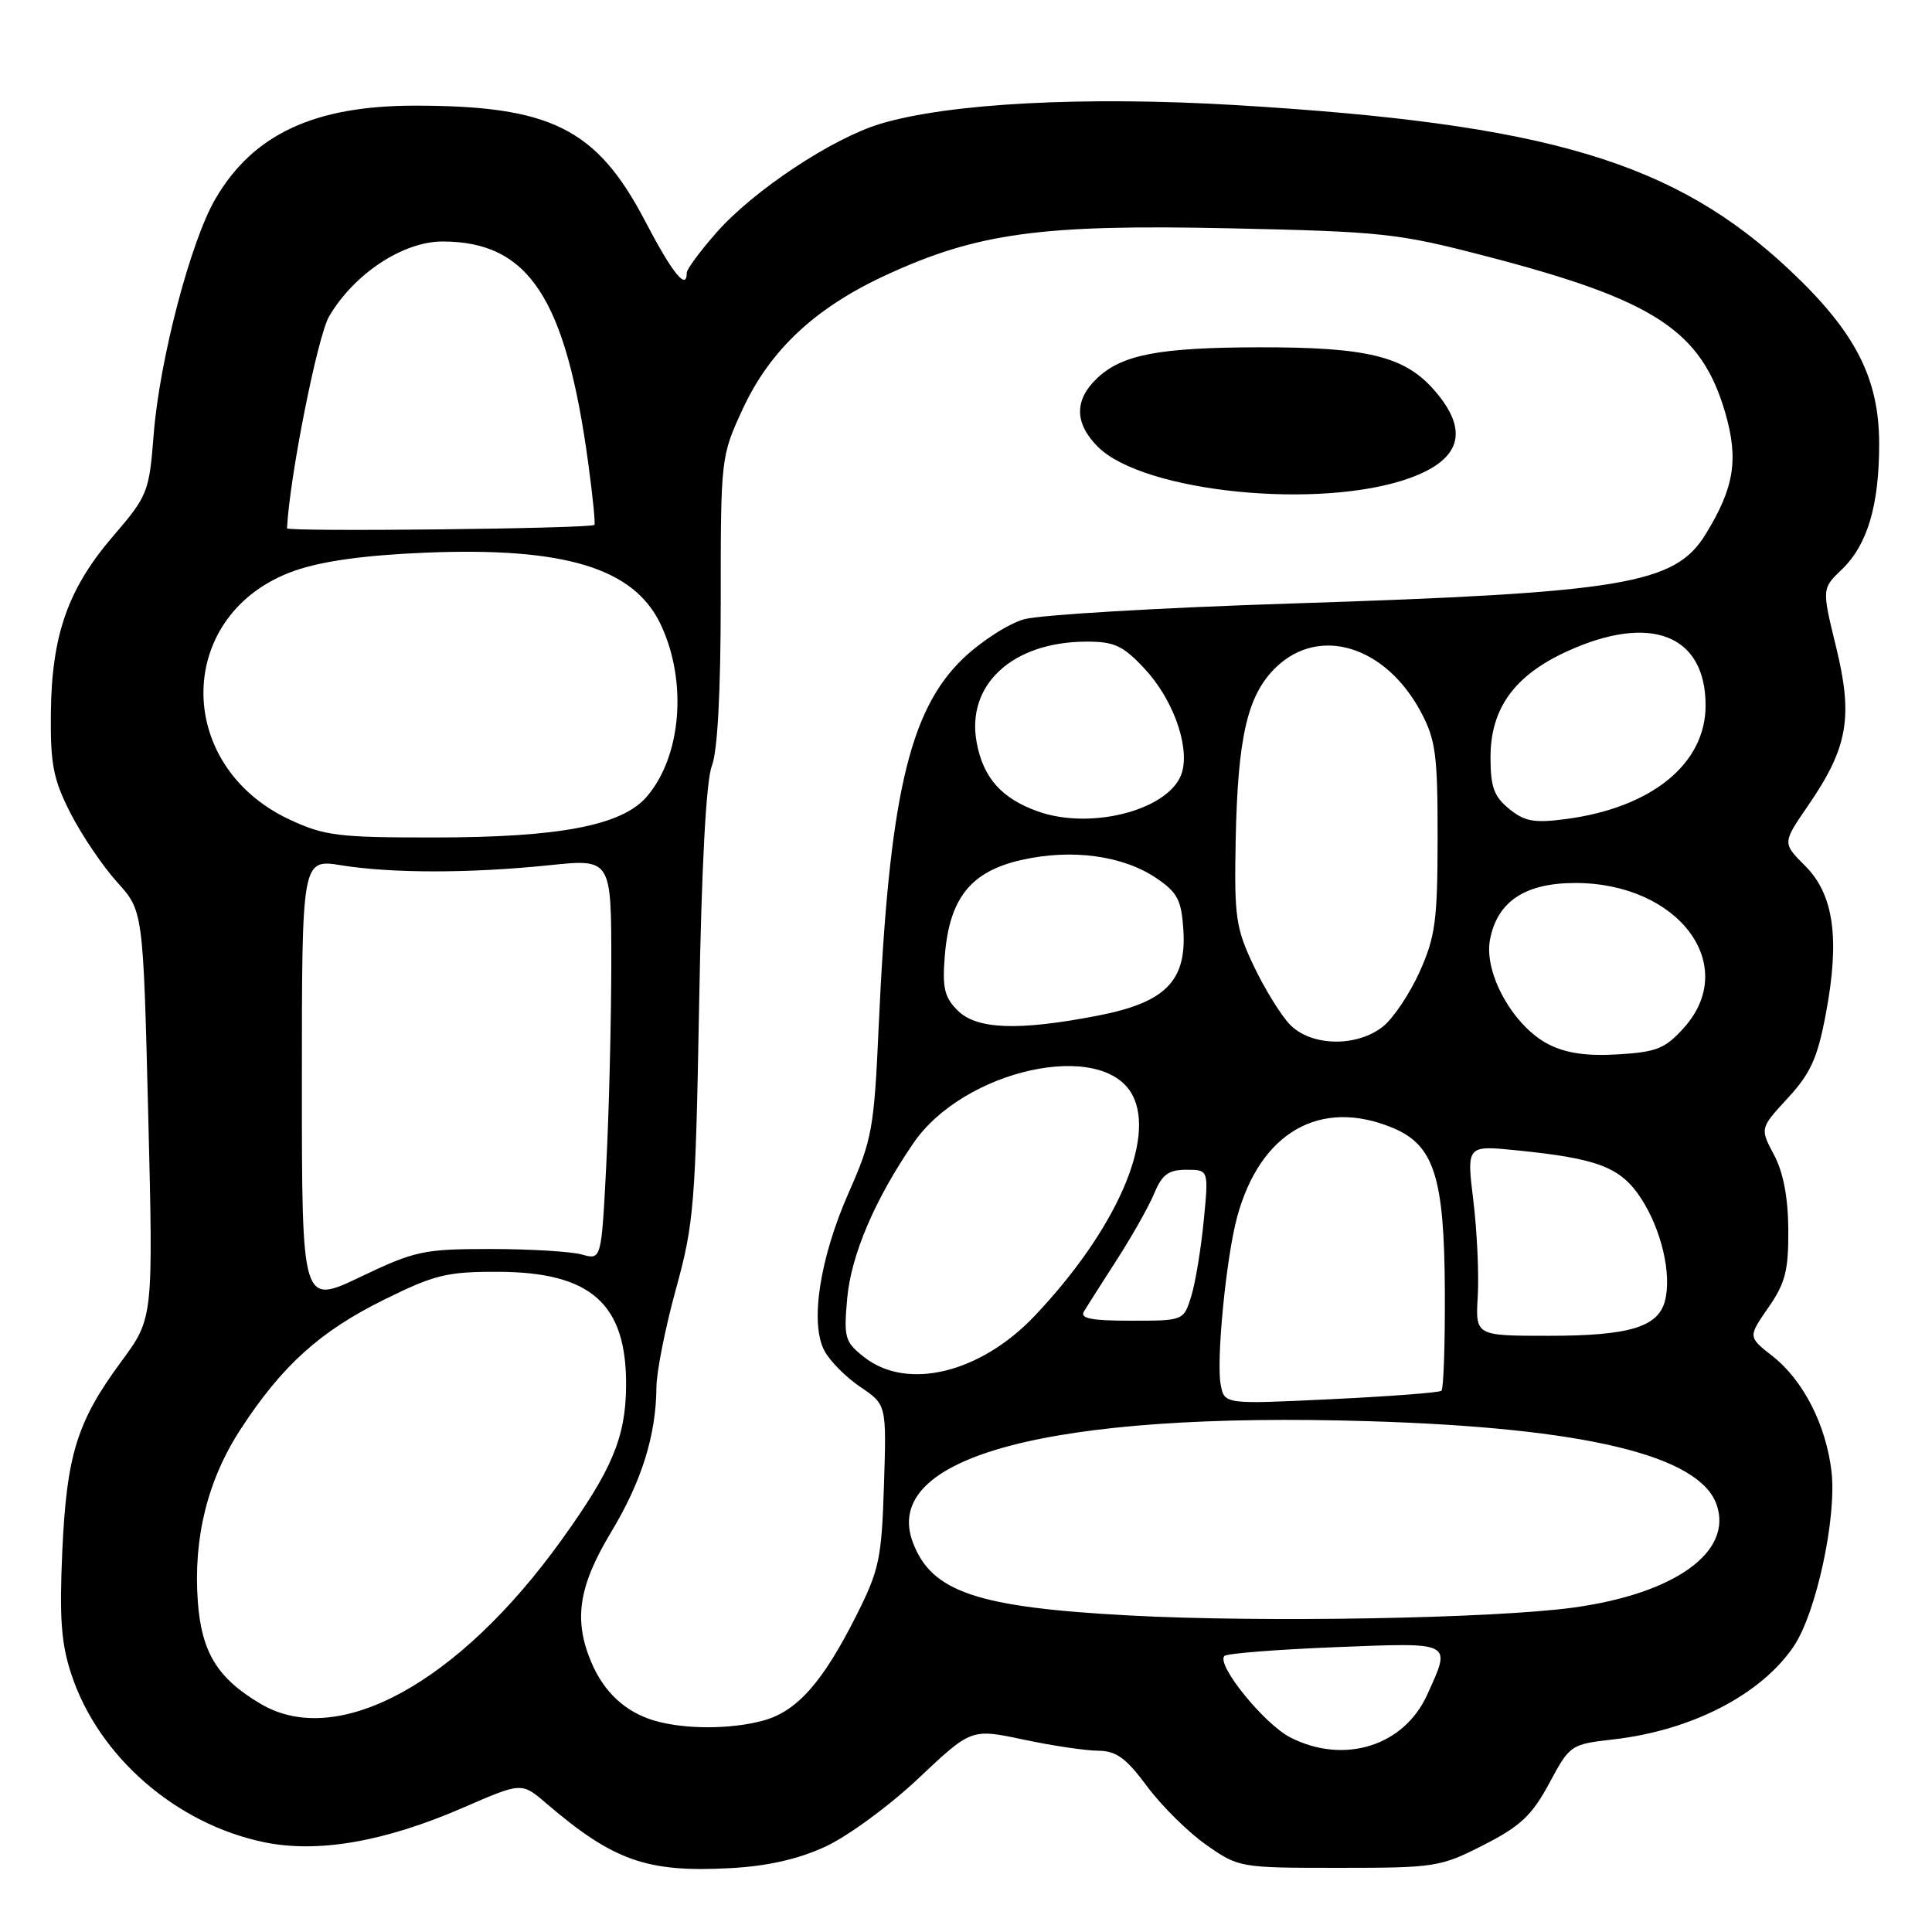 <?xml version="1.0" encoding="UTF-8" standalone="no"?>
<!DOCTYPE svg PUBLIC "-//W3C//DTD SVG 1.1//EN" "http://www.w3.org/Graphics/SVG/1.1/DTD/svg11.dtd" >
<svg xmlns="http://www.w3.org/2000/svg" xmlns:xlink="http://www.w3.org/1999/xlink" version="1.1" viewBox="0 0 256 256">
 <g >
 <path fill="currentColor"
d=" M 109.34 244.70 C 112.29 243.35 117.85 239.28 121.70 235.64 C 128.70 229.04 128.70 229.04 135.60 230.50 C 139.39 231.31 143.85 231.97 145.50 231.98 C 147.91 232.00 149.20 232.93 152.00 236.71 C 153.93 239.30 157.45 242.79 159.84 244.46 C 164.14 247.47 164.28 247.50 177.41 247.50 C 190.16 247.50 190.86 247.39 196.57 244.48 C 201.47 241.98 202.98 240.56 205.28 236.30 C 208.02 231.19 208.12 231.13 213.78 230.48 C 224.15 229.30 233.37 224.54 237.68 218.14 C 240.67 213.71 243.40 201.04 242.68 194.95 C 241.95 188.77 238.92 182.86 234.84 179.67 C 231.62 177.15 231.62 177.15 234.31 173.27 C 236.57 170.02 236.99 168.35 236.96 162.95 C 236.93 158.65 236.30 155.34 235.06 153.01 C 233.20 149.51 233.20 149.51 236.89 145.50 C 239.92 142.22 240.83 140.20 241.93 134.35 C 243.81 124.39 243.00 118.53 239.19 114.73 C 236.17 111.71 236.17 111.71 239.57 106.76 C 244.85 99.08 245.57 95.05 243.30 85.77 C 241.40 77.99 241.40 77.99 244.06 75.45 C 247.44 72.20 249.00 66.97 249.00 58.83 C 249.00 50.12 245.85 43.98 237.18 35.82 C 221.89 21.43 205.09 16.41 163.83 13.93 C 143.77 12.73 125.73 13.67 116.64 16.41 C 110.28 18.32 99.83 25.25 94.96 30.79 C 92.78 33.26 91.00 35.67 91.00 36.14 C 91.00 38.57 89.10 36.21 85.50 29.33 C 79.08 17.04 73.02 14.00 54.97 14.00 C 41.67 14.00 33.56 17.78 28.57 26.30 C 25.27 31.92 21.16 47.58 20.37 57.50 C 19.76 65.25 19.59 65.68 14.98 71.05 C 9.01 78.00 6.84 84.16 6.74 94.50 C 6.67 101.32 7.06 103.28 9.36 107.79 C 10.85 110.69 13.62 114.79 15.52 116.89 C 18.97 120.70 18.97 120.70 19.64 147.68 C 20.31 174.66 20.31 174.66 16.10 180.37 C 10.20 188.36 8.83 192.75 8.25 205.63 C 7.86 214.45 8.11 217.82 9.47 221.90 C 13.07 232.76 23.32 241.68 34.98 244.10 C 42.13 245.58 50.96 244.05 61.38 239.52 C 69.11 236.16 69.11 236.16 72.31 238.89 C 81.27 246.57 85.69 248.13 96.74 247.54 C 101.65 247.28 105.71 246.37 109.34 244.70 Z  M 171.03 230.25 C 167.55 228.50 161.11 220.56 162.24 219.42 C 162.58 219.09 169.18 218.57 176.92 218.26 C 192.67 217.64 192.33 217.46 189.10 224.58 C 186.03 231.35 178.14 233.83 171.03 230.25 Z  M 86.64 227.97 C 82.85 226.84 80.03 224.21 78.36 220.28 C 75.98 214.65 76.65 210.21 80.95 203.06 C 85.03 196.29 86.93 190.20 86.98 183.82 C 86.99 181.80 88.15 175.95 89.56 170.82 C 91.96 162.12 92.16 159.62 92.64 133.00 C 92.96 114.71 93.57 103.43 94.32 101.50 C 95.08 99.57 95.50 91.70 95.50 79.50 C 95.50 60.67 95.53 60.45 98.39 54.25 C 102.01 46.40 107.99 40.80 117.36 36.47 C 129.48 30.87 137.93 29.71 162.84 30.25 C 183.26 30.69 185.22 30.90 197.00 33.97 C 219.26 39.76 225.44 43.81 228.61 54.71 C 230.40 60.89 229.79 64.64 225.99 70.81 C 221.93 77.42 215.14 78.55 171.00 79.97 C 153.68 80.53 137.79 81.47 135.71 82.05 C 133.62 82.64 129.95 85.00 127.56 87.31 C 120.44 94.17 117.80 105.73 116.43 136.00 C 115.83 149.51 115.56 151.01 112.47 158.00 C 108.62 166.72 107.30 175.29 109.23 178.97 C 109.95 180.33 112.09 182.49 114.00 183.78 C 117.47 186.12 117.47 186.12 117.13 196.79 C 116.82 206.54 116.51 208.03 113.46 214.08 C 109.02 222.90 105.63 226.73 101.19 227.97 C 96.85 229.17 90.65 229.17 86.64 227.97 Z  M 186.76 63.36 C 193.66 60.88 194.73 57.03 190.00 51.65 C 186.09 47.20 181.11 45.99 166.81 46.02 C 153.60 46.05 148.71 46.98 145.40 50.09 C 142.33 52.98 142.35 56.08 145.47 59.20 C 151.51 65.24 174.94 67.60 186.76 63.36 Z  M 34.59 225.80 C 28.81 222.40 26.70 218.96 26.21 212.19 C 25.60 203.74 27.52 196.05 31.92 189.32 C 37.40 180.92 42.43 176.39 50.92 172.20 C 57.57 168.91 59.24 168.50 65.95 168.52 C 78.35 168.55 83.06 172.76 82.96 183.72 C 82.89 190.49 81.11 194.74 74.38 204.09 C 60.75 223.05 44.76 231.77 34.59 225.80 Z  M 149.50 214.05 C 129.45 212.97 123.45 210.94 120.97 204.41 C 116.63 193.00 139.15 187.02 181.50 188.32 C 209.96 189.19 225.16 192.84 227.45 199.35 C 229.66 205.61 221.97 211.16 208.50 213.01 C 197.98 214.46 167.09 215.01 149.50 214.05 Z  M 161.75 183.49 C 161.14 180.28 162.46 166.72 163.91 161.32 C 166.95 150.03 174.94 145.44 184.57 149.46 C 190.04 151.75 191.39 156.00 191.45 171.16 C 191.48 178.13 191.28 184.03 191.00 184.28 C 190.72 184.53 184.14 185.03 176.37 185.40 C 162.25 186.08 162.25 186.08 161.75 183.49 Z  M 114.51 179.83 C 111.94 177.81 111.79 177.27 112.26 172.02 C 112.79 166.26 115.91 158.95 121.04 151.46 C 127.72 141.71 146.07 137.67 150.04 145.07 C 153.17 150.93 147.85 163.00 137.13 174.33 C 129.92 181.95 120.21 184.31 114.51 179.83 Z  M 195.81 171.75 C 195.98 168.86 195.72 163.18 195.23 159.13 C 194.33 151.76 194.33 151.76 200.92 152.42 C 211.78 153.51 214.75 154.66 217.45 158.79 C 220.14 162.93 221.52 168.78 220.63 172.32 C 219.75 175.84 215.92 177.00 205.20 177.00 C 195.50 177.00 195.50 177.00 195.81 171.75 Z  M 143.64 173.75 C 144.06 173.06 146.04 169.95 148.04 166.84 C 150.04 163.73 152.26 159.79 152.96 158.09 C 153.99 155.62 154.84 155.00 157.20 155.00 C 160.16 155.00 160.16 155.00 159.50 161.75 C 159.14 165.46 158.40 169.96 157.85 171.75 C 156.84 175.00 156.84 175.00 149.86 175.00 C 144.54 175.00 143.06 174.70 143.64 173.75 Z  M 40.00 143.36 C 40.00 113.81 40.00 113.81 45.25 114.66 C 51.96 115.73 62.27 115.73 72.75 114.65 C 81.00 113.79 81.00 113.79 81.00 127.65 C 80.99 135.27 80.70 147.23 80.34 154.23 C 79.69 166.96 79.69 166.96 77.10 166.23 C 75.67 165.83 70.22 165.50 65.00 165.50 C 56.11 165.50 55.00 165.74 47.75 169.20 C 40.00 172.90 40.00 172.90 40.00 143.36 Z  M 205.21 138.39 C 200.54 136.01 196.59 128.97 197.43 124.52 C 198.38 119.46 202.07 117.00 208.73 117.00 C 222.39 117.00 230.56 127.86 223.15 136.16 C 220.66 138.94 219.55 139.40 214.40 139.71 C 210.26 139.96 207.52 139.56 205.21 138.39 Z  M 170.91 135.75 C 169.72 134.51 167.57 131.03 166.13 128.00 C 163.75 122.98 163.54 121.54 163.73 111.50 C 164.00 97.59 165.29 92.05 169.11 88.39 C 174.86 82.89 183.60 85.60 188.27 94.33 C 190.23 98.01 190.50 99.98 190.49 111.00 C 190.48 122.00 190.19 124.13 188.10 128.79 C 186.79 131.69 184.60 134.96 183.23 136.04 C 179.73 138.79 173.70 138.65 170.91 135.75 Z  M 126.89 133.89 C 125.13 132.13 124.84 130.89 125.20 126.54 C 125.83 118.96 128.68 115.44 135.40 113.94 C 142.02 112.45 148.76 113.36 153.18 116.33 C 156.02 118.25 156.54 119.23 156.80 123.17 C 157.25 130.00 154.42 132.85 145.45 134.58 C 134.92 136.62 129.41 136.41 126.89 133.89 Z  M 38.42 108.62 C 22.83 101.36 23.23 81.14 39.08 75.61 C 42.73 74.34 48.39 73.56 56.39 73.23 C 74.84 72.48 84.00 75.27 87.54 82.73 C 91.11 90.26 90.31 100.20 85.70 105.56 C 82.42 109.38 74.15 110.97 57.50 110.97 C 44.87 110.98 43.00 110.75 38.42 108.62 Z  M 137.50 107.51 C 132.71 105.79 130.29 103.07 129.42 98.41 C 127.98 90.76 134.13 85.07 143.88 85.02 C 147.62 85.00 148.76 85.52 151.60 88.54 C 155.31 92.47 157.58 98.57 156.67 102.17 C 155.42 107.16 144.79 110.11 137.50 107.51 Z  M 199.98 107.19 C 197.96 105.55 197.50 104.28 197.50 100.34 C 197.50 93.88 200.66 89.50 207.64 86.31 C 218.70 81.25 226.00 84.10 226.00 93.48 C 226.00 101.22 218.85 107.03 207.48 108.53 C 203.31 109.08 202.04 108.86 199.98 107.19 Z  M 38.03 70.00 C 38.38 63.13 42.08 44.55 43.60 41.94 C 46.90 36.29 53.39 32.00 58.63 32.00 C 70.06 32.00 74.97 39.47 77.95 61.41 C 78.54 65.75 78.91 69.42 78.76 69.55 C 78.24 70.05 38.00 70.49 38.03 70.00 Z "/>
</g>
</svg>